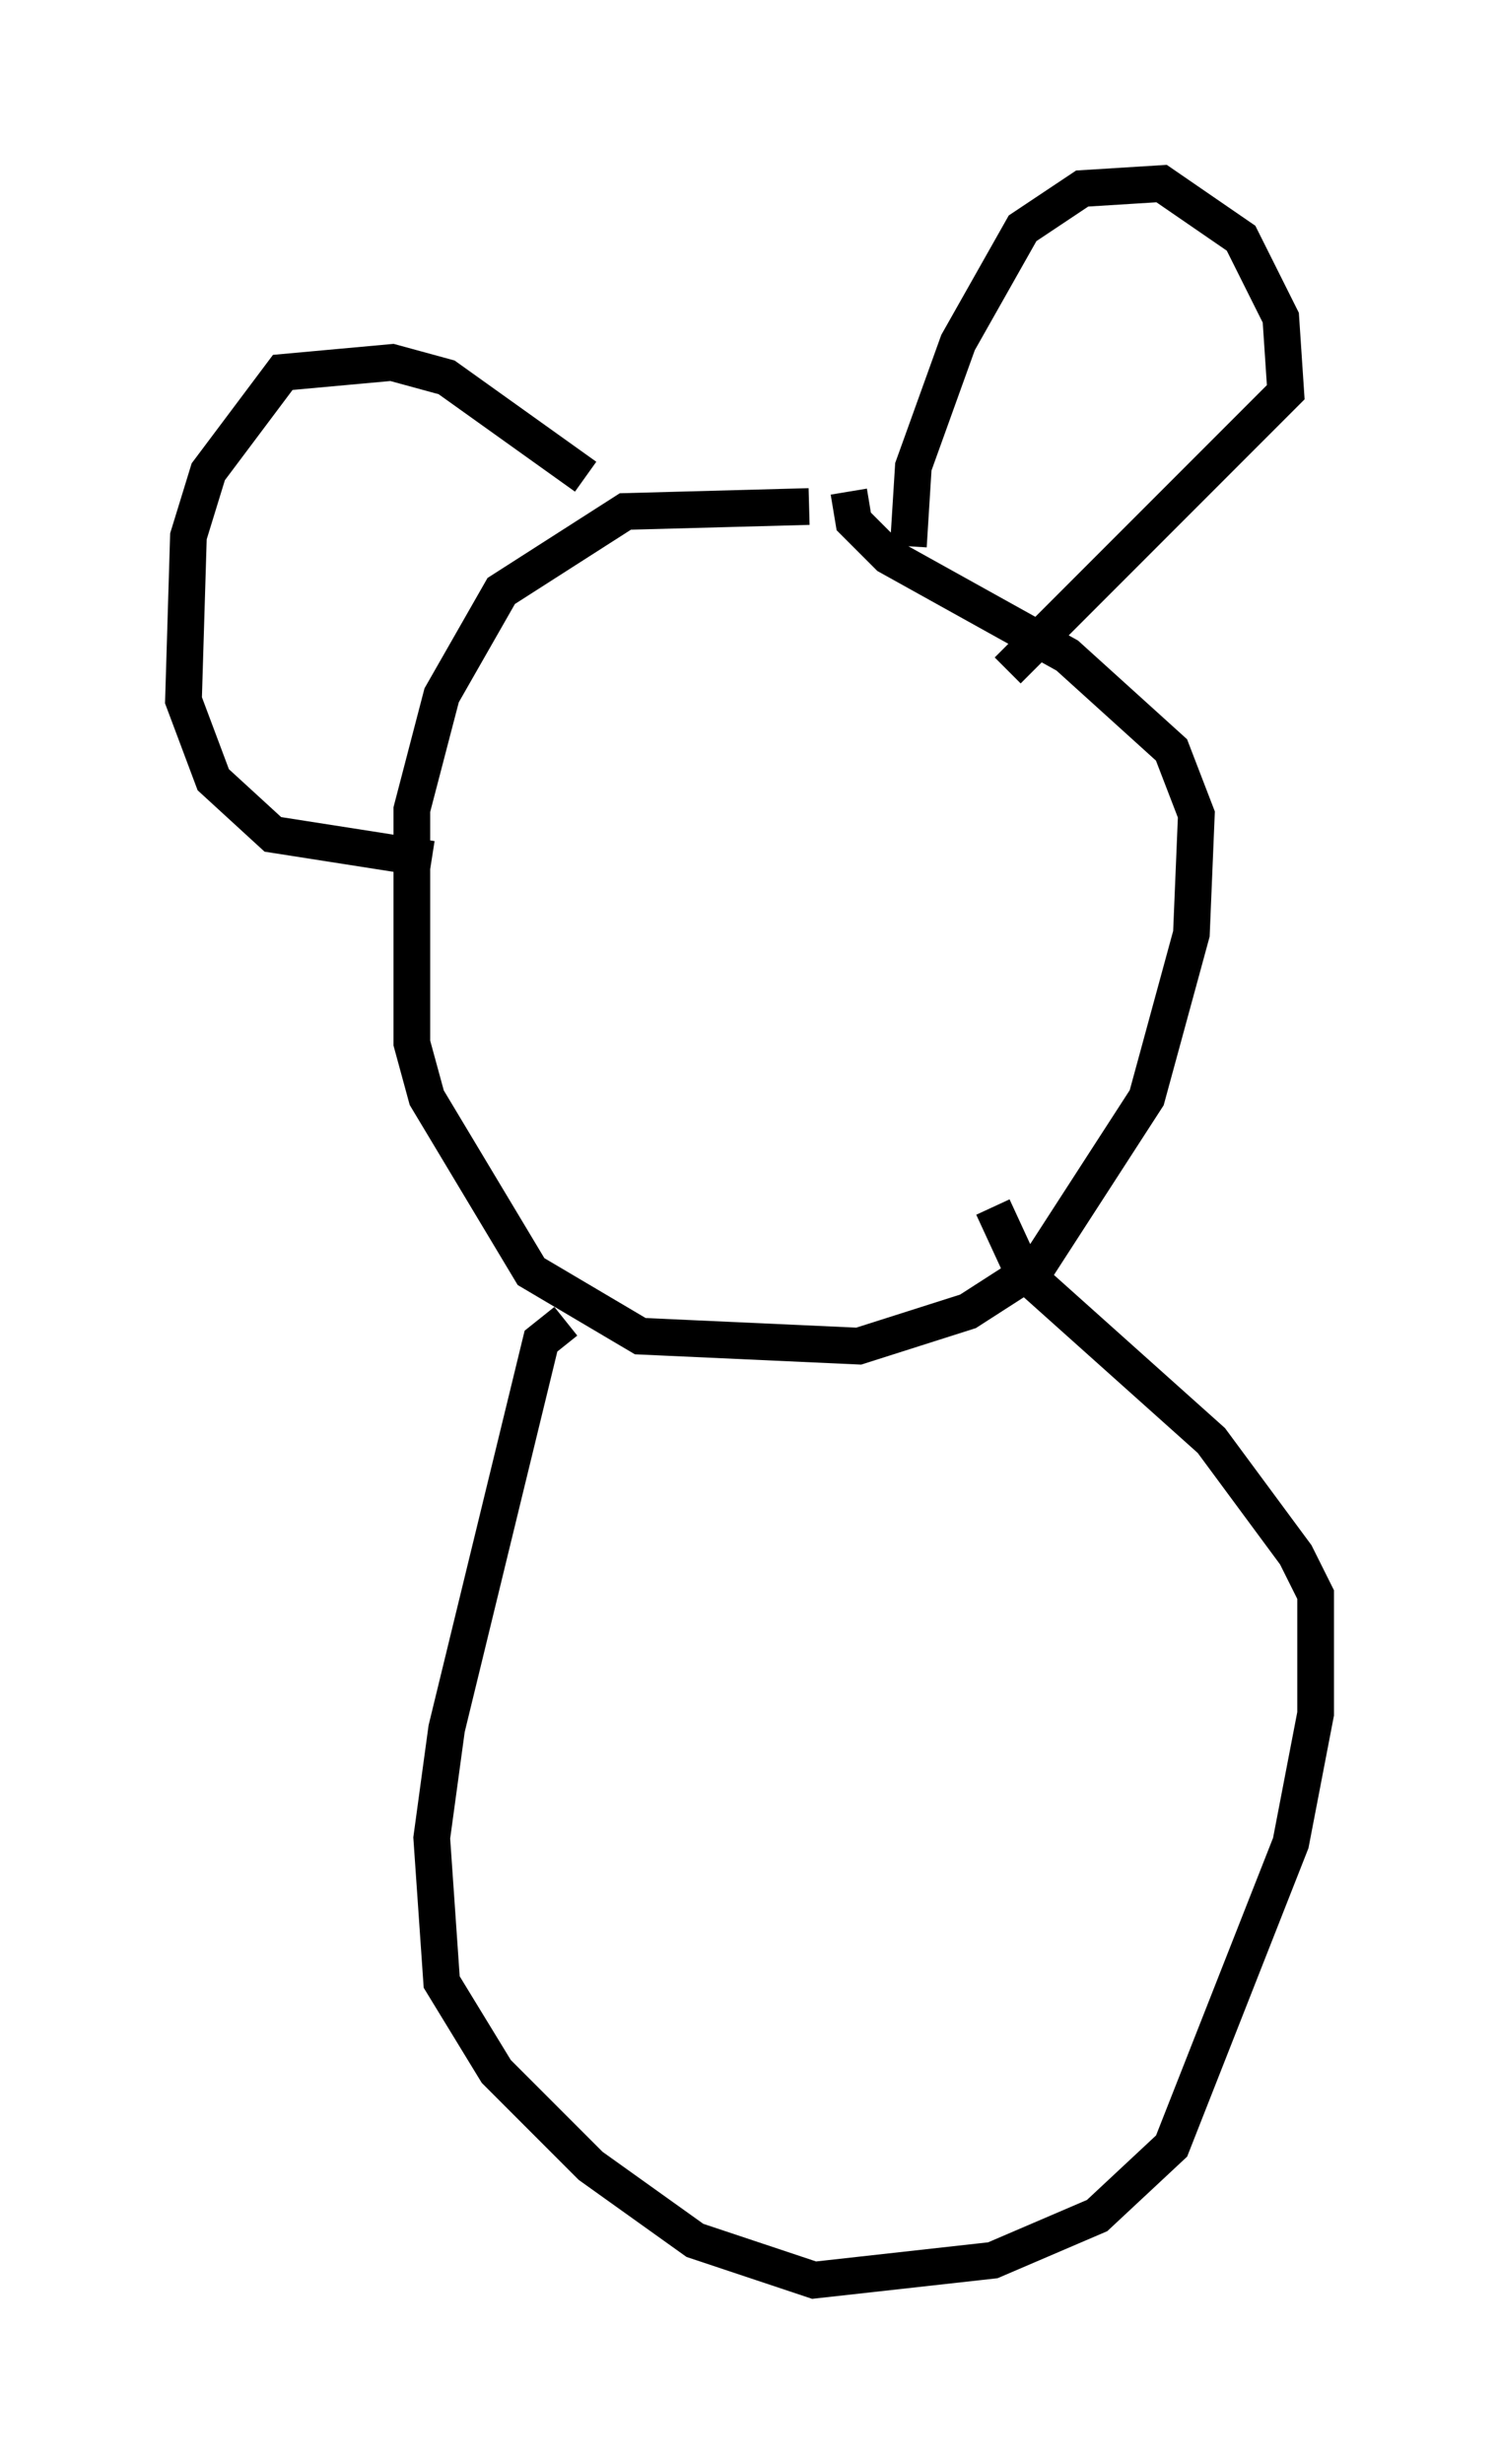 <?xml version="1.0" encoding="utf-8" ?>
<svg baseProfile="full" height="67.104" version="1.1" width="40.852" xmlns="http://www.w3.org/2000/svg" xmlns:ev="http://www.w3.org/2001/xml-events" xmlns:xlink="http://www.w3.org/1999/xlink"><defs /><rect fill="white" height="67.104" width="40.852" x="0" y="0" /><path d="M26.921, 14.337 m-4.871, -0.541 l-5.007, 0.135 -3.383, 2.165 l-1.624, 2.842 -0.812, 3.112 l0.0, 6.36 0.406, 1.488 l2.842, 4.736 2.977, 1.759 l5.954, 0.271 2.977, -0.947 l1.894, -1.218 2.977, -4.601 l1.218, -4.465 0.135, -3.248 l-0.677, -1.759 -2.842, -2.571 l-4.871, -2.706 -0.947, -0.947 l-0.135, -0.812 m1.624, 1.488 l0.135, -2.165 1.218, -3.383 l1.759, -3.112 1.624, -1.083 l2.165, -0.135 2.165, 1.488 l1.083, 2.165 0.135, 2.03 l-7.578, 7.578 m-11.502, -5.277 l-3.789, -2.706 -1.488, -0.406 l-2.977, 0.271 -2.03, 2.706 l-0.541, 1.759 -0.135, 4.465 l0.812, 2.165 1.624, 1.488 l4.33, 0.677 m3.654, 12.584 l-0.677, 0.541 -2.571, 10.555 l-0.406, 2.977 0.271, 3.924 l1.488, 2.436 2.571, 2.571 l2.842, 2.03 3.248, 1.083 l4.871, -0.541 2.842, -1.218 l2.03, -1.894 3.248, -8.254 l0.677, -3.518 0.0, -3.248 l-0.541, -1.083 -2.3, -3.112 l-5.142, -4.601 -0.812, -1.759 " fill="none" stroke="black" stroke-width="1" /></svg>